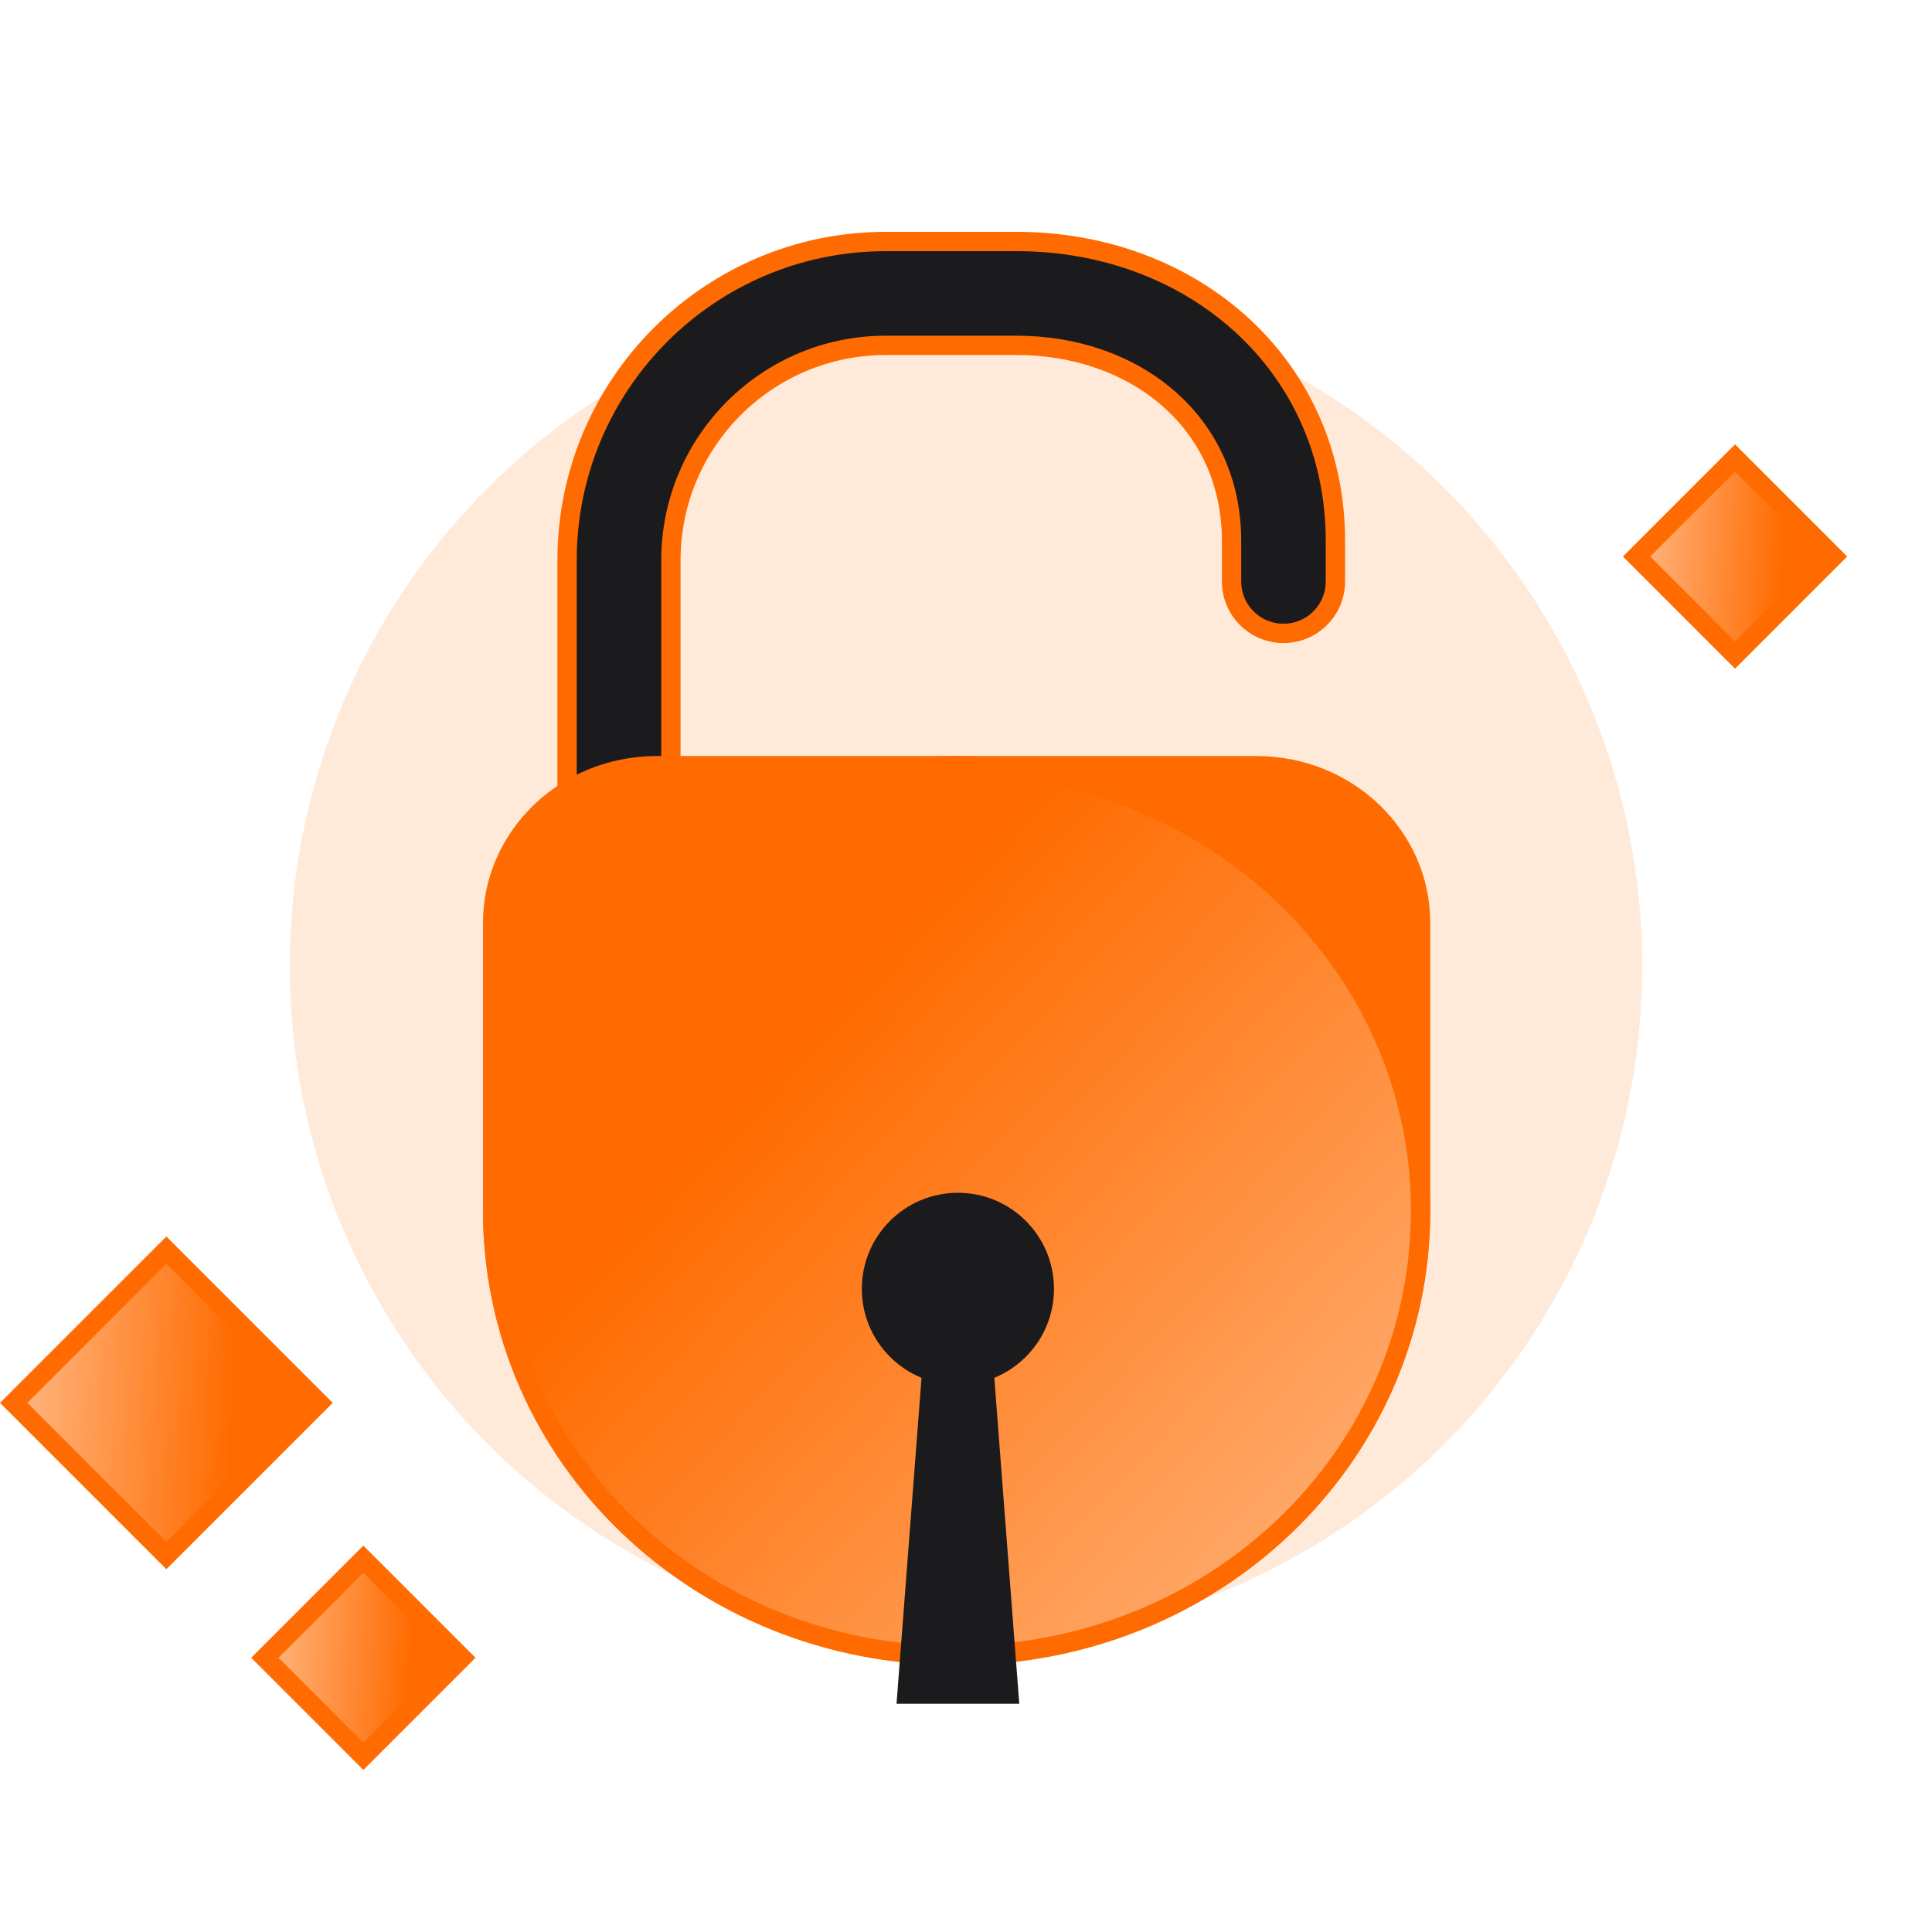 <svg width="100" height="100" viewBox="0 0 100 100" fill="none" xmlns="http://www.w3.org/2000/svg">
<g clip-path="url(#clip0_5_232)">
<circle opacity="0.2" cx="50" cy="50" r="35" fill="#FF9649"/>
<rect x="8.611" y="64.707" width="11.178" height="11.178" transform="rotate(45 8.611 64.707)" fill="url(#paint0_linear_5_232)" stroke="#FF6B00"/>
<rect x="18.806" y="80.707" width="7.21" height="7.21" transform="rotate(45 18.806 80.707)" fill="url(#paint1_linear_5_232)" stroke="#FF6B00"/>
<rect x="89.806" y="23.707" width="7.21" height="7.21" transform="rotate(45 89.806 23.707)" fill="url(#paint2_linear_5_232)" stroke="#FF6B00"/>
<path d="M29.351 29.001C29.351 19.888 36.738 12.5 45.852 12.5H52.62C61.774 12.5 69.121 18.927 69.121 28.001V30.097C69.121 31.581 67.918 32.784 66.433 32.784C64.949 32.784 63.745 31.581 63.745 30.097V28.001C63.745 21.793 58.697 17.875 52.62 17.875H45.852C39.707 17.875 34.726 22.857 34.726 29.001V55.237C34.726 63.98 41.814 71.068 50.558 71.068H66.433C67.918 71.068 69.121 72.271 69.121 73.756C69.121 75.24 67.918 76.444 66.433 76.444H50.558C38.845 76.444 29.351 66.949 29.351 55.237V29.001Z" fill="#1B1B1D" stroke="#FF6B00"/>
<path d="M49.584 85.688C36.181 85.688 25.5 75.434 25.5 62.659C25.5 50.014 36.183 39.631 49.584 39.631H65.016C69.809 39.631 73.53 43.344 73.53 47.758V62.659C73.53 75.436 62.847 85.688 49.584 85.688Z" fill="url(#paint3_linear_5_232)" stroke="#FF6B00"/>
<path d="M49.447 85.688C62.849 85.688 73.53 75.434 73.53 62.659C73.53 50.014 62.847 39.631 49.447 39.631H34.014C29.221 39.631 25.5 43.344 25.5 47.758V62.659C25.5 75.436 36.183 85.688 49.447 85.688Z" fill="url(#paint4_linear_5_232)" stroke="#FF6B00"/>
<circle cx="49.581" cy="66.711" r="4.973" fill="#1B1B1D"/>
<path d="M47.786 70.165H51.377L52.758 88.188H46.404L47.786 70.165Z" fill="#1B1B1D"/>
</g>
<defs>
<linearGradient id="paint0_linear_5_232" x1="16.683" y1="67.897" x2="8.818" y2="74.95" gradientUnits="userSpaceOnUse">
<stop stop-color="#FF6B00"/>
<stop offset="1" stop-color="#FFB27A"/>
</linearGradient>
<linearGradient id="paint1_linear_5_232" x1="24.248" y1="82.627" x2="18.946" y2="87.382" gradientUnits="userSpaceOnUse">
<stop stop-color="#FF6B00"/>
<stop offset="1" stop-color="#FFB27A"/>
</linearGradient>
<linearGradient id="paint2_linear_5_232" x1="95.248" y1="25.627" x2="89.946" y2="30.382" gradientUnits="userSpaceOnUse">
<stop stop-color="#FF6B00"/>
<stop offset="1" stop-color="#FFB27A"/>
</linearGradient>
<linearGradient id="paint3_linear_5_232" x1="57.5" y1="54.188" x2="27" y2="82.688" gradientUnits="userSpaceOnUse">
<stop stop-color="#FF6B00"/>
<stop offset="1" stop-color="#FFB27A"/>
</linearGradient>
<linearGradient id="paint4_linear_5_232" x1="41.53" y1="54.188" x2="72.03" y2="82.688" gradientUnits="userSpaceOnUse">
<stop stop-color="#FF6B00"/>
<stop offset="1" stop-color="#FFB27A"/>
</linearGradient>
<clipPath id="clip0_5_232">
<rect width="100" height="100" fill="white"/>
</clipPath>
</defs>
</svg>
